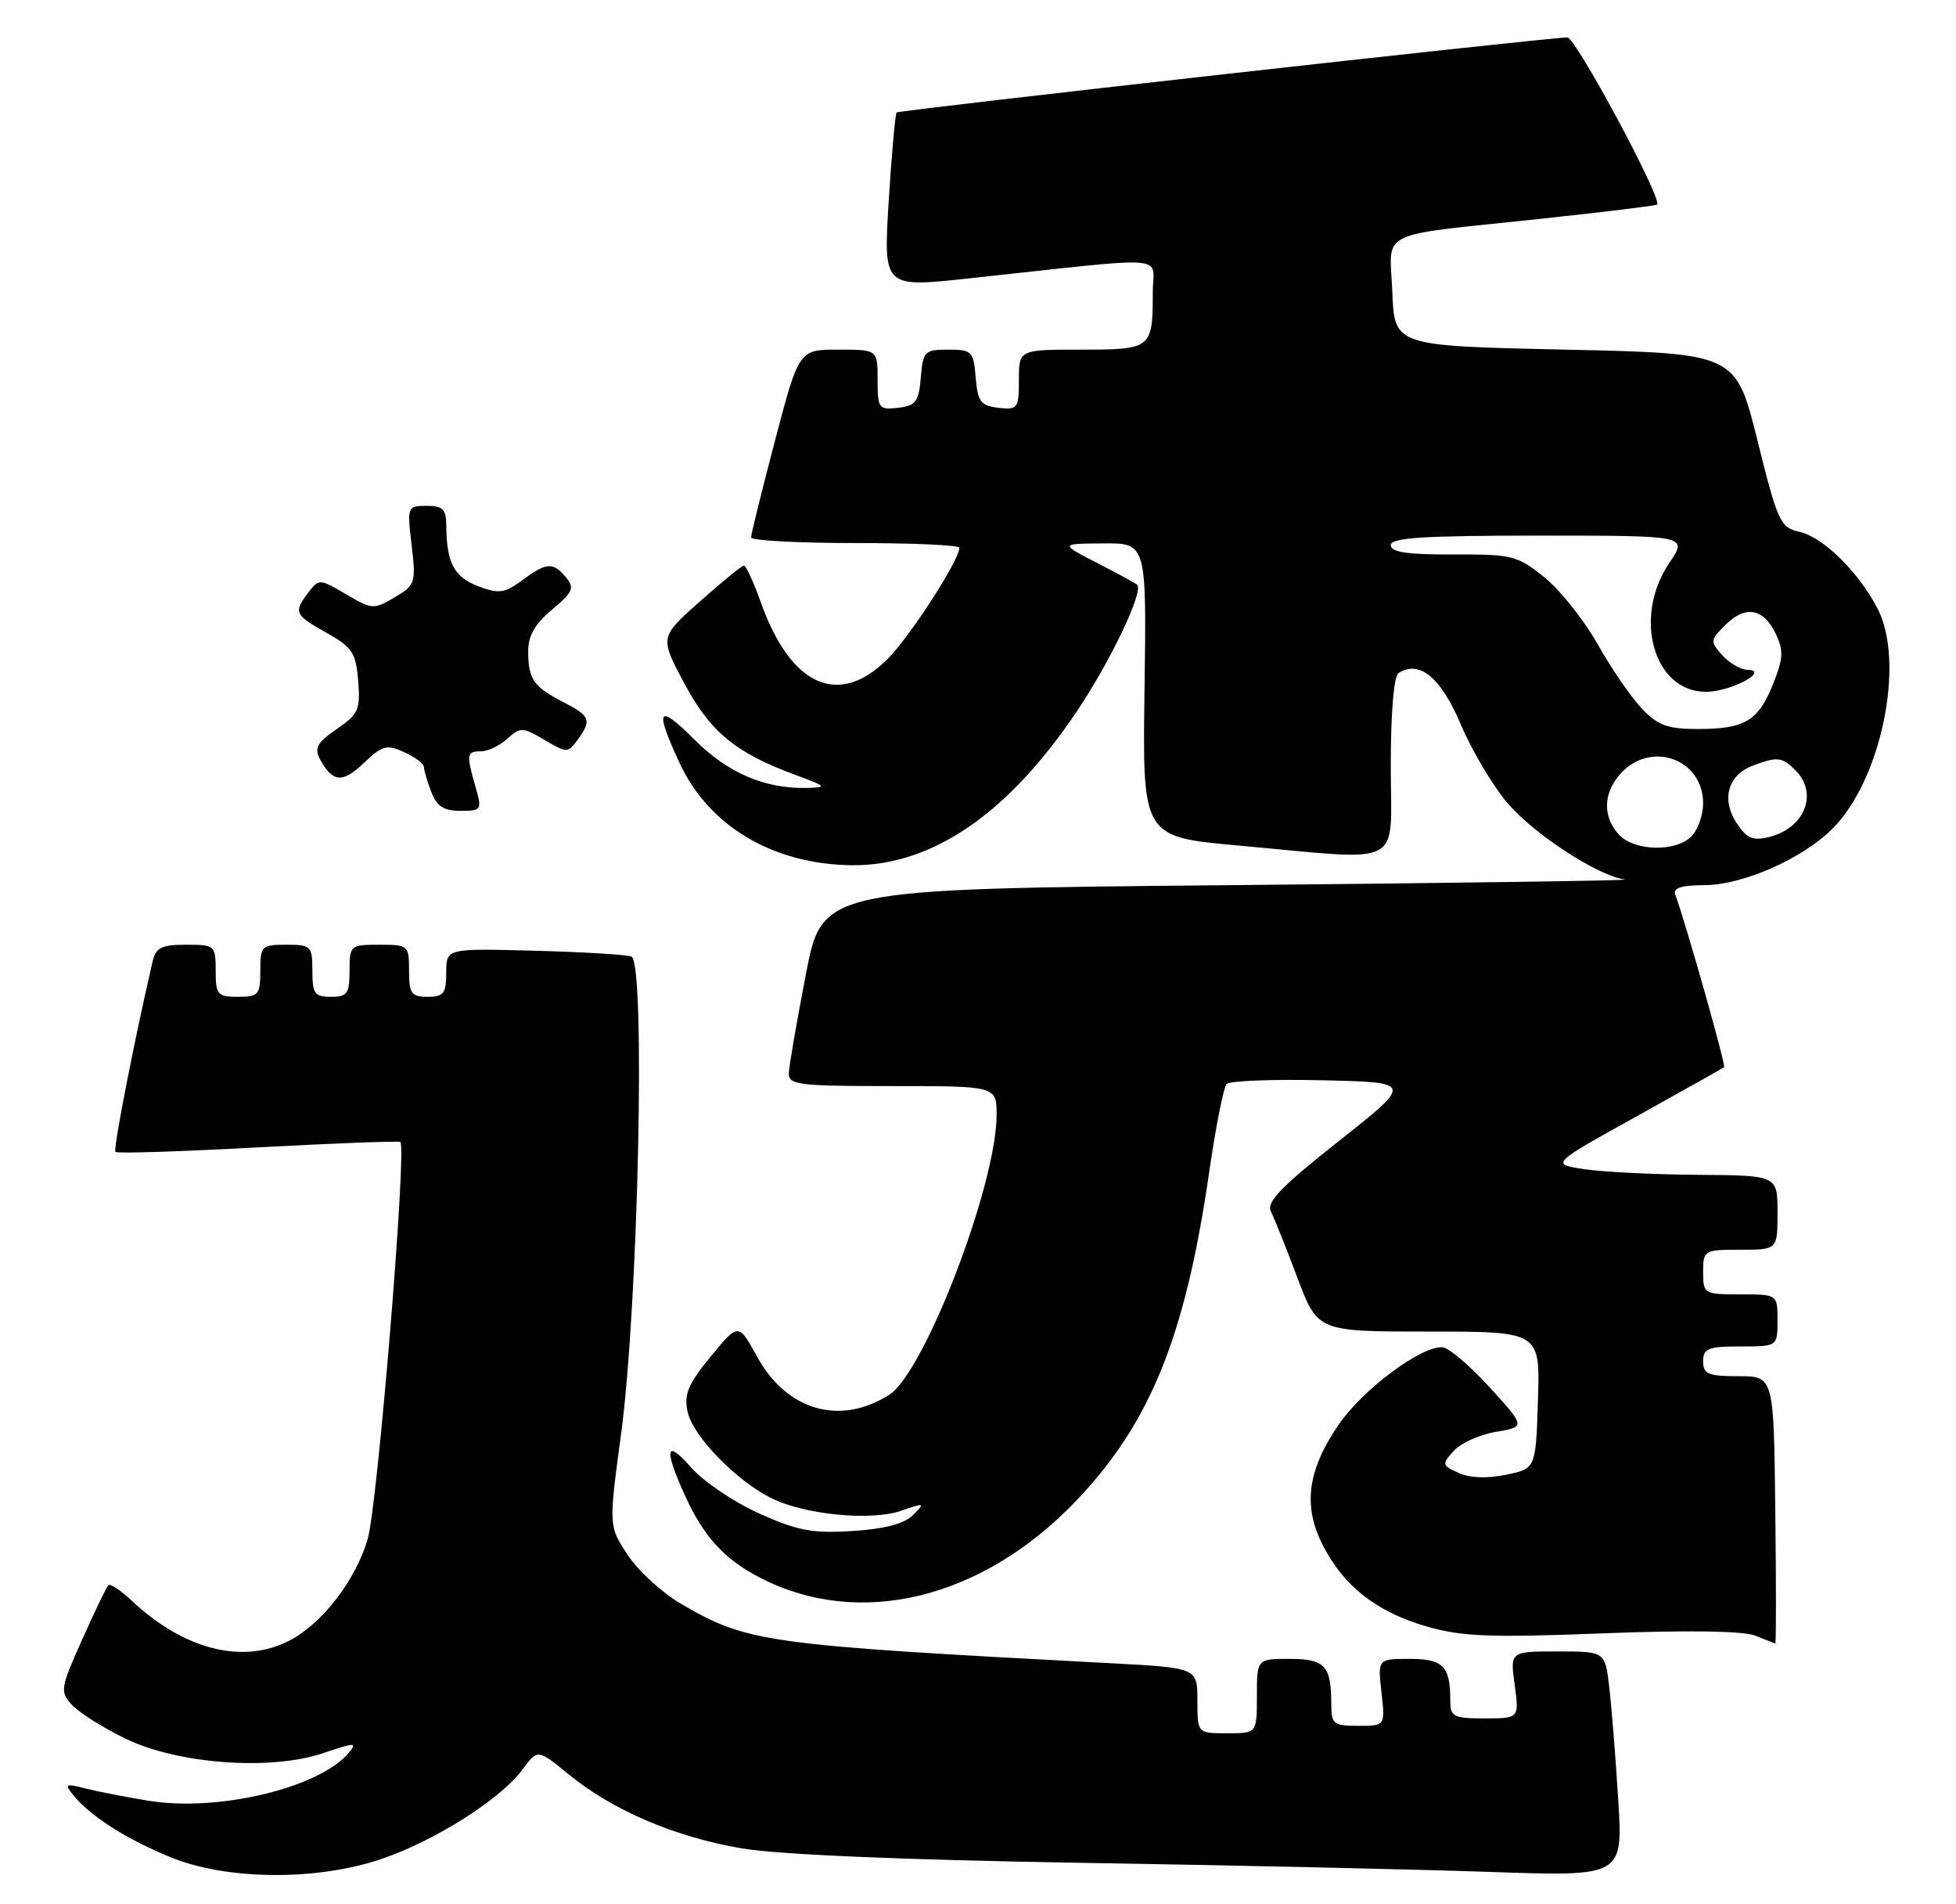 <?xml version="1.0" encoding="UTF-8" standalone="no"?>
<!DOCTYPE svg PUBLIC "-//W3C//DTD SVG 1.1//EN" "http://www.w3.org/Graphics/SVG/1.1/DTD/svg11.dtd" >
<svg xmlns="http://www.w3.org/2000/svg" xmlns:xlink="http://www.w3.org/1999/xlink" version="1.1" viewBox="0 0 263 256">
 <g >
 <path fill="currentColor"
d=" M 51.23 249.92 C 58.41 247.50 67.28 241.89 70.23 237.90 C 72.30 235.11 72.30 235.11 76.47 238.53 C 82.36 243.36 90.79 246.96 99.78 248.48 C 104.62 249.31 121.51 250.02 145.00 250.41 C 165.62 250.74 190.54 251.30 200.37 251.64 C 218.23 252.26 218.23 252.26 217.58 241.88 C 217.23 236.17 216.68 229.36 216.37 226.75 C 215.81 222.00 215.81 222.00 209.43 222.00 C 203.04 222.00 203.04 222.00 203.66 226.50 C 204.27 231.00 204.27 231.00 199.64 231.00 C 195.40 231.00 195.00 230.79 195.00 228.58 C 195.00 223.98 194.04 223.00 189.52 223.00 C 185.25 223.00 185.25 223.00 185.75 227.50 C 186.26 232.00 186.26 232.00 182.63 232.00 C 179.29 232.00 179.00 231.77 179.00 229.08 C 179.00 223.92 178.15 223.00 173.39 223.00 C 169.00 223.00 169.00 223.00 169.00 228.00 C 169.00 233.00 169.00 233.00 165.00 233.00 C 161.00 233.00 161.00 233.00 161.00 228.60 C 161.00 224.20 161.00 224.20 149.25 223.58 C 102.69 221.12 100.49 220.82 91.49 215.55 C 88.99 214.08 85.80 211.15 84.40 209.03 C 81.84 205.16 81.84 205.16 83.50 192.83 C 85.83 175.61 86.83 129.23 84.89 128.58 C 84.13 128.32 78.21 127.97 71.75 127.80 C 60.00 127.49 60.00 127.49 60.00 130.74 C 60.00 133.55 59.65 134.00 57.50 134.00 C 55.31 134.00 55.00 133.57 55.00 130.50 C 55.00 127.08 54.90 127.00 51.00 127.00 C 47.10 127.00 47.00 127.08 47.00 130.50 C 47.00 133.57 46.69 134.00 44.50 134.00 C 42.31 134.00 42.00 133.57 42.00 130.50 C 42.00 127.17 41.83 127.00 38.50 127.00 C 35.17 127.00 35.00 127.17 35.00 130.50 C 35.00 133.72 34.76 134.00 32.00 134.00 C 29.24 134.00 29.00 133.72 29.00 130.50 C 29.00 127.09 28.90 127.00 25.02 127.00 C 21.71 127.00 20.95 127.38 20.52 129.25 C 18.06 139.82 15.19 154.52 15.52 154.85 C 15.74 155.08 24.38 154.80 34.71 154.24 C 45.05 153.68 53.65 153.36 53.83 153.52 C 54.72 154.35 50.76 202.46 49.43 206.93 C 47.78 212.49 43.31 218.27 38.90 220.55 C 32.67 223.78 24.73 221.77 17.76 215.22 C 16.25 213.80 14.82 212.85 14.57 213.10 C 14.32 213.34 12.73 216.64 11.04 220.42 C 8.13 226.90 8.05 227.40 9.64 229.15 C 10.56 230.17 13.78 232.22 16.80 233.69 C 23.87 237.15 36.41 238.07 43.52 235.65 C 47.69 234.23 48.06 234.22 46.92 235.60 C 42.99 240.33 29.35 243.61 19.97 242.07 C 16.96 241.58 13.15 240.84 11.50 240.42 C 8.75 239.73 8.62 239.81 9.91 241.38 C 12.23 244.20 16.95 247.20 22.89 249.65 C 30.44 252.75 42.48 252.87 51.23 249.92 Z  M 238.70 203.00 C 238.50 185.00 238.50 185.00 233.75 185.00 C 229.67 185.00 229.00 184.72 229.00 183.00 C 229.00 181.27 229.67 181.00 234.00 181.00 C 239.00 181.00 239.00 181.00 239.00 177.50 C 239.00 174.00 239.00 174.00 234.00 174.00 C 229.11 174.00 229.00 173.93 229.00 171.00 C 229.00 168.07 229.11 168.00 234.00 168.00 C 239.00 168.00 239.00 168.00 239.00 163.00 C 239.00 158.00 239.00 158.00 228.25 157.93 C 222.34 157.89 215.47 157.54 213.00 157.17 C 208.50 156.48 208.50 156.48 220.00 150.10 C 226.32 146.59 231.64 143.60 231.82 143.46 C 232.09 143.24 226.64 124.00 225.25 120.25 C 224.92 119.37 226.08 119.00 229.14 118.99 C 234.33 118.98 242.33 115.46 246.40 111.39 C 252.93 104.87 256.18 89.21 252.51 81.93 C 250.03 77.02 245.15 72.19 241.95 71.49 C 239.37 70.92 239.03 70.18 236.30 59.19 C 233.39 47.50 233.39 47.50 210.45 47.00 C 187.50 46.50 187.50 46.50 187.21 39.28 C 186.86 30.75 184.75 31.80 207.00 29.43 C 215.53 28.52 222.64 27.65 222.81 27.50 C 223.57 26.80 211.85 5.00 210.74 5.03 C 207.45 5.11 120.87 14.80 120.56 15.12 C 120.37 15.33 119.89 20.71 119.49 27.08 C 118.78 38.66 118.78 38.66 130.14 37.44 C 158.15 34.42 155.00 34.18 155.00 39.30 C 155.00 46.88 154.85 47.00 145.39 47.00 C 137.00 47.00 137.00 47.00 137.00 51.07 C 137.00 54.91 136.85 55.12 134.25 54.82 C 131.86 54.54 131.46 54.01 131.19 50.75 C 130.90 47.22 130.68 47.00 127.50 47.00 C 124.32 47.00 124.10 47.22 123.81 50.75 C 123.54 54.01 123.14 54.54 120.75 54.82 C 118.15 55.12 118.00 54.91 118.00 51.07 C 118.00 47.00 118.00 47.00 112.71 47.00 C 107.42 47.00 107.42 47.00 104.20 59.25 C 102.43 65.99 100.98 71.84 100.99 72.25 C 100.99 72.66 107.30 73.00 115.00 73.00 C 122.70 73.00 129.00 73.28 129.00 73.63 C 129.00 75.29 122.36 85.57 119.34 88.59 C 112.77 95.16 106.31 92.26 102.29 80.95 C 101.32 78.23 100.30 76.01 100.02 76.03 C 99.73 76.05 97.07 78.22 94.10 80.86 C 88.70 85.65 88.70 85.65 91.99 91.83 C 95.49 98.39 98.91 101.22 106.95 104.17 C 111.15 105.72 111.27 105.85 108.50 105.92 C 102.85 106.05 97.87 103.92 93.40 99.45 C 88.43 94.48 87.96 95.22 91.40 102.62 C 95.35 111.09 103.98 116.20 114.55 116.31 C 125.32 116.42 135.59 109.37 144.86 95.52 C 149.40 88.73 153.82 79.43 152.89 78.60 C 152.68 78.40 150.25 77.08 147.50 75.67 C 142.50 73.09 142.50 73.09 148.33 73.05 C 154.17 73.00 154.17 73.00 153.89 92.75 C 153.61 112.50 153.61 112.50 166.55 113.67 C 189.22 115.71 187.00 116.87 187.00 103.06 C 187.00 95.75 187.41 90.86 188.06 90.46 C 190.89 88.71 193.73 91.06 196.41 97.38 C 197.91 100.92 200.74 105.67 202.69 107.95 C 206.32 112.20 214.93 117.79 218.50 118.23 C 219.60 118.36 195.77 118.71 165.54 118.99 C 110.57 119.50 110.57 119.50 108.35 131.00 C 107.13 137.32 106.10 143.29 106.06 144.25 C 106.01 145.84 107.31 146.00 120.00 146.00 C 134.00 146.00 134.00 146.00 134.00 149.87 C 134.00 159.24 124.30 184.51 119.55 187.51 C 112.92 191.70 105.78 189.63 101.79 182.36 C 99.29 177.82 99.29 177.82 95.55 182.37 C 92.50 186.09 91.94 187.45 92.46 189.80 C 93.17 193.05 98.91 198.98 103.66 201.37 C 108.13 203.62 117.12 204.50 121.16 203.09 C 124.33 201.99 124.41 202.02 122.76 203.67 C 121.59 204.84 118.94 205.54 114.63 205.81 C 109.26 206.15 107.25 205.78 102.09 203.46 C 98.71 201.94 94.61 199.18 92.97 197.32 C 89.51 193.38 89.21 194.65 92.08 201.00 C 94.62 206.59 97.41 209.63 102.27 212.13 C 115.60 218.96 132.02 214.97 144.63 201.82 C 154.65 191.36 159.39 179.69 162.59 157.53 C 163.47 151.46 164.52 146.15 164.93 145.72 C 165.33 145.29 171.14 145.06 177.83 145.22 C 190.00 145.50 190.00 145.50 180.03 153.38 C 172.21 159.56 170.24 161.60 170.89 162.88 C 171.34 163.77 172.94 167.76 174.44 171.75 C 177.17 179.00 177.17 179.00 192.12 179.00 C 207.08 179.00 207.08 179.00 206.79 188.21 C 206.50 197.42 206.50 197.42 202.50 198.25 C 199.98 198.77 197.62 198.69 196.13 198.01 C 193.87 196.98 193.84 196.84 195.47 195.04 C 196.41 194.00 198.96 192.84 201.15 192.48 C 205.12 191.80 205.12 191.80 200.31 186.51 C 197.66 183.60 194.80 181.17 193.95 181.11 C 191.11 180.91 183.27 186.75 180.01 191.49 C 175.80 197.60 175.16 202.43 177.85 207.70 C 180.66 213.22 185.06 216.67 191.78 218.63 C 196.55 220.01 200.24 220.16 215.47 219.57 C 226.84 219.13 234.42 219.24 236.00 219.87 C 237.38 220.42 238.59 220.90 238.70 220.94 C 238.82 220.97 238.82 212.90 238.70 203.00 Z  M 63.93 105.76 C 62.68 101.38 62.74 101.00 64.67 101.00 C 65.59 101.00 67.18 100.24 68.21 99.31 C 69.97 97.72 70.27 97.73 73.20 99.46 C 76.22 101.24 76.35 101.24 77.66 99.46 C 79.59 96.81 79.38 96.24 75.75 94.39 C 71.75 92.34 71.03 91.30 71.02 87.57 C 71.00 85.49 71.93 83.87 74.23 81.95 C 77.03 79.61 77.28 79.04 76.11 77.63 C 74.36 75.52 73.49 75.58 70.21 78.01 C 67.85 79.75 67.08 79.86 64.31 78.81 C 61.07 77.59 60.04 75.65 60.01 70.75 C 60.00 68.45 59.57 68.00 57.36 68.00 C 54.77 68.00 54.73 68.08 55.35 73.29 C 55.94 78.36 55.84 78.66 53.06 80.30 C 50.27 81.96 50.01 81.94 46.53 79.88 C 43.00 77.80 42.87 77.80 41.48 79.62 C 39.44 82.32 39.58 82.64 43.91 85.07 C 47.37 87.01 47.86 87.76 48.16 91.54 C 48.47 95.39 48.19 96.02 45.27 98.01 C 42.65 99.81 42.23 100.56 43.03 102.06 C 44.71 105.19 46.07 105.31 48.93 102.56 C 51.41 100.20 51.99 100.04 54.35 101.11 C 55.81 101.78 57.00 102.67 57.00 103.10 C 57.00 103.52 57.44 105.02 57.98 106.43 C 58.72 108.39 59.65 109.00 61.91 109.00 C 64.76 109.00 64.83 108.89 63.93 105.76 Z  M 217.65 112.17 C 215.51 109.81 215.55 106.75 217.75 104.17 C 221.77 99.45 229.00 101.92 229.00 108.00 C 229.00 109.57 228.29 111.56 227.43 112.43 C 225.28 114.58 219.70 114.43 217.65 112.17 Z  M 233.50 110.64 C 231.41 107.46 232.32 104.21 235.65 102.94 C 238.99 101.67 239.60 101.74 241.43 103.57 C 244.53 106.67 242.64 111.37 237.83 112.53 C 235.68 113.05 234.84 112.68 233.50 110.64 Z  M 220.76 95.25 C 219.32 93.74 216.64 89.85 214.82 86.60 C 212.99 83.36 209.77 79.31 207.65 77.60 C 204.02 74.68 203.33 74.50 195.40 74.54 C 189.20 74.56 187.00 74.23 187.00 73.29 C 187.00 72.28 191.37 72.00 206.97 72.00 C 226.94 72.00 226.94 72.00 224.47 75.64 C 219.50 82.96 222.34 93.00 229.38 93.00 C 232.73 93.00 238.13 90.10 234.90 90.03 C 234.03 90.01 232.53 89.14 231.57 88.08 C 229.92 86.25 229.94 86.06 231.98 84.02 C 234.67 81.33 237.11 81.75 238.76 85.19 C 239.84 87.43 239.78 88.52 238.40 91.96 C 236.41 96.93 234.61 98.00 228.25 98.00 C 224.23 98.00 222.91 97.52 220.76 95.25 Z "/>
</g>
</svg>